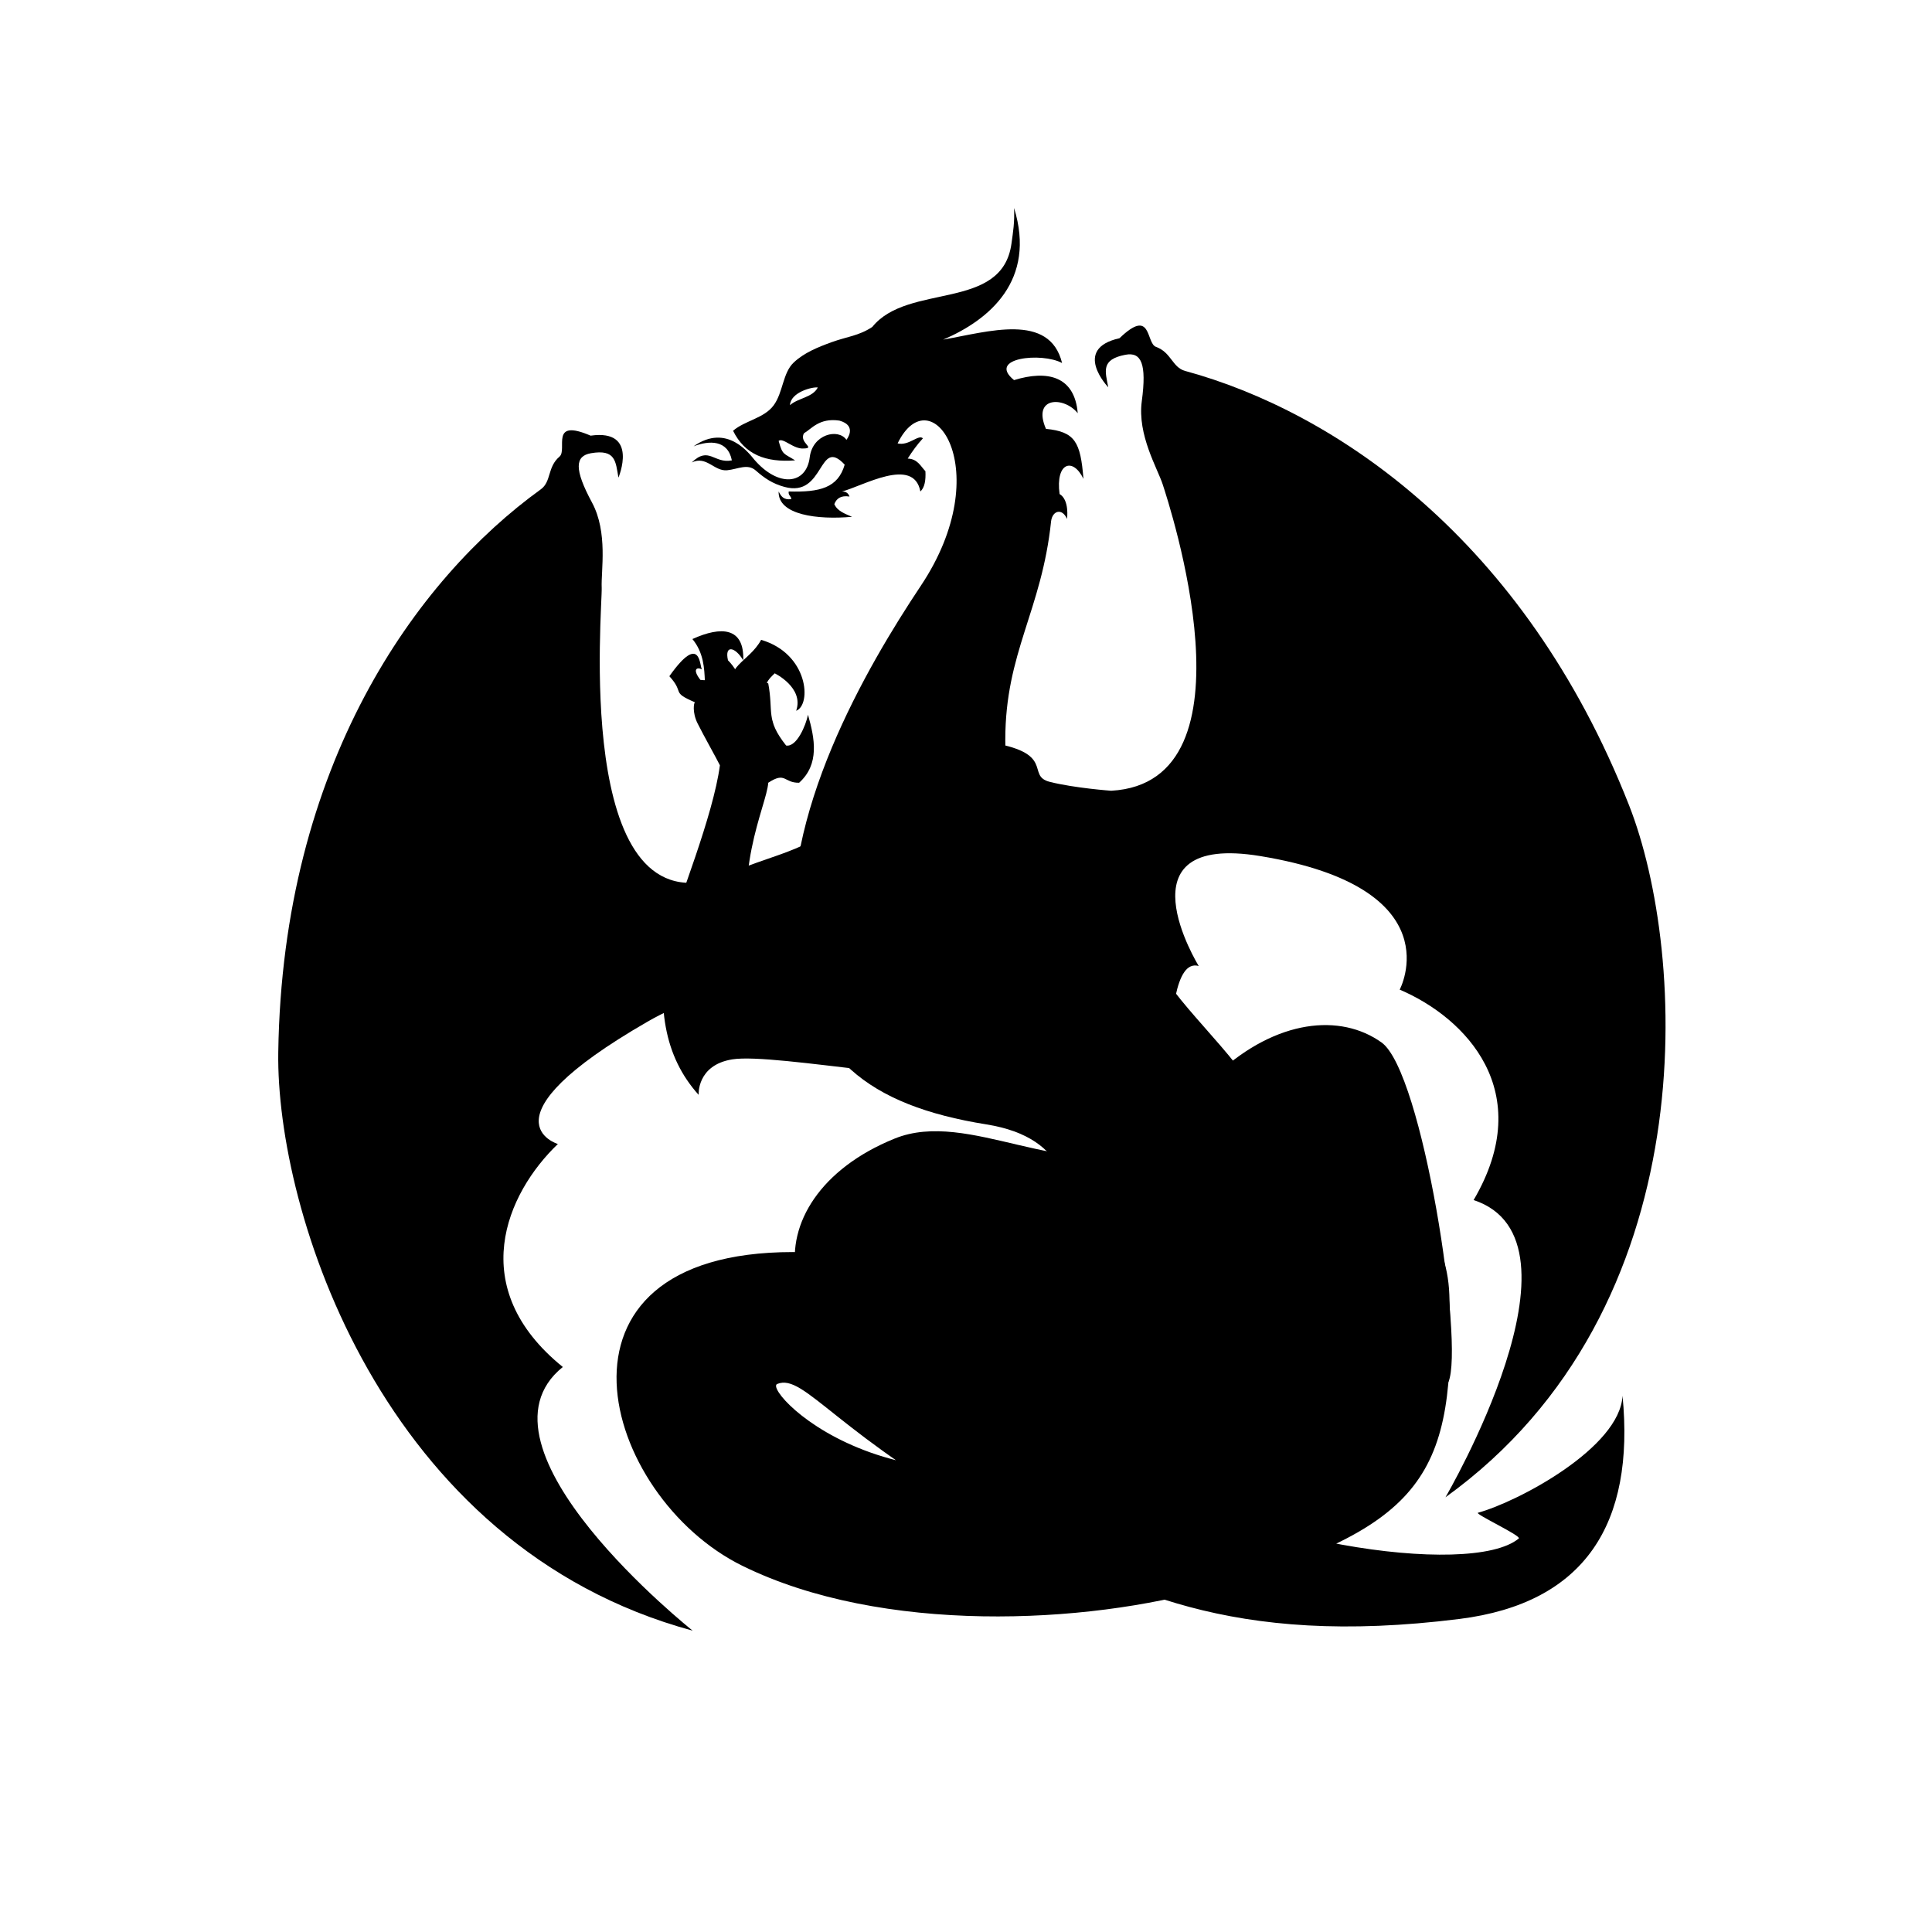 <?xml version="1.0" encoding="UTF-8" standalone="no"?>
<svg
   xmlns:dc="http://purl.org/dc/elements/1.1/"
   xmlns:cc="http://creativecommons.org/ns#"
   xmlns:rdf="http://www.w3.org/1999/02/22-rdf-syntax-ns#"
   xmlns:svg="http://www.w3.org/2000/svg"
   xmlns="http://www.w3.org/2000/svg"
   xmlns:sodipodi="http://sodipodi.sourceforge.net/DTD/sodipodi-0.dtd"
   xmlns:inkscape="http://www.inkscape.org/namespaces/inkscape"
   version="1.1"
   x="0px"
   y="0px"
   width="100px"
   height="100px"
   viewBox="3.458 -10.276 100.0 135.0"
   enable-background="new -1.542 -0.276 100 100"
   xml:space="preserve"
   id="svg2"
   inkscape:version="0.48.4 r9939"
   sodipodi:docname="hoard.svg"><sodipodi:namedview
     pagecolor="#ffffff"
     bordercolor="#666666"
     borderopacity="1"
     objecttolerance="10"
     gridtolerance="10"
     guidetolerance="10"
     inkscape:pageopacity="0"
     inkscape:pageshadow="2"
     inkscape:window-width="1366"
     inkscape:window-height="702"
     id="namedview26"
     showgrid="false"
     inkscape:zoom="4.72"
     inkscape:cx="73.847754"
     inkscape:cy="47.220067"
     inkscape:window-x="0"
     inkscape:window-y="27"
     inkscape:window-maximized="1"
     inkscape:current-layer="svg2" /><defs
     id="defs4" /><path
     d="m 34.296,22.039 c 1.038,-0.495 1.563,0.635 2.474,0.544 0.752,-0.076 1.421,-0.489 2,0.02 0.6,0.527 1.157,0.914 2.004,1.144 2.841,0.777 2.348,-3.551 4.208,-1.555 -0.472,1.621 -1.724,1.937 -3.911,1.875 -0.049,0.287 0.168,0.303 0.179,0.531 -0.555,0.083 -0.723,-0.221 -0.884,-0.531 -0.057,1.65 2.73,1.985 5.129,1.769 -0.493,-0.214 -1.023,-0.393 -1.238,-0.886 0.15,-0.378 0.435,-0.626 1.06,-0.53 -0.076,-0.218 -0.227,-0.361 -0.529,-0.352 1.406,-0.349 5.016,-2.492 5.483,0 0.305,-0.285 0.384,-0.796 0.352,-1.417 -0.343,-0.361 -0.552,-0.862 -1.238,-0.883 0.32,-0.508 0.667,-0.987 1.063,-1.415 -0.311,-0.301 -0.979,0.546 -1.769,0.354 2.335,-4.781 7.017,1.858 1.63,9.938 -3.813,5.718 -9.865,16.094 -8.817,25.244 0.878,7.665 5.123,11.08 13.384,12.402 11.734,1.879 1.068,16.038 5.922,13.218 0.205,-0.119 11.168,4.97 6.691,7.271 -17.844,9.169 -28.329,-1.891 -27.224,-2.349 1.911,-0.791 4.133,3.606 15.858,9.947 8.096,4.379 15.799,8.479 31.811,6.473 8.798,-1.103 12.268,-6.679 11.4,-15.601 -0.178,3.627 -7.28,7.402 -10.1,8.179 -0.261,0.071 3.061,1.621 2.851,1.797 -3.346,2.788 -20.297,0.246 -28.129,-5.659 -10.925,-8.24 -17.332,-14.354 -22.592,-14.354 -18.294,0 -13.381,17.082 -3.522,21.928 9.748,4.792 24.005,4.095 32.869,1.534 14.869,-4.296 16.998,-7.855 16.521,-20.487 -0.33,-8.758 -10.935,-10.388 -13.878,-14.704 -2.479,-3.636 -6.774,-7.081 -7.137,-10.033 -1.868,-15.23 -10.013,-2.936 -10.013,-14.032 0,-6.115 2.548,-9.026 3.202,-15.285 0.099,-0.73 0.767,-0.93 1.112,-0.148 0,0 0.184,-1.327 -0.52,-1.74 -0.299,-2.208 0.937,-2.588 1.667,-1.06 -0.205,-2.598 -0.591,-3.29 -2.621,-3.495 -0.982,-2.275 1.272,-2.275 2.222,-1.094 -0.22,-2.618 -2.149,-3.021 -4.451,-2.312 -1.923,-1.562 1.938,-1.96 3.357,-1.194 -0.875,-3.555 -5.181,-2.178 -8.311,-1.635 3.237,-1.378 6.521,-4.15 4.955,-9.2 0.046,1.022 -0.066,1.65 -0.179,2.478 -0.641,4.767 -7.224,2.729 -9.727,5.836 -0.942,0.624 -1.767,0.675 -2.832,1.061 -0.977,0.355 -1.925,0.739 -2.651,1.417 -0.783,0.727 -0.743,2.103 -1.415,3.007 -0.668,0.901 -2.002,1.055 -2.83,1.769 0.82,1.666 2.276,2.227 4.335,2.069 -0.789,-0.504 -0.875,-0.341 -1.151,-1.361 0.318,-0.25 1.042,0.601 1.769,0.53 0.83,-0.023 -0.365,-0.402 0,-1.062 0.523,-0.295 1.06,-1.091 2.474,-0.886 1.297,0.359 0.494,1.343 0.494,1.343 -0.562,-0.819 -2.364,-0.403 -2.564,1.219 -0.235,1.919 -2.182,2.129 -3.875,0.165 -0.314,-0.368 -1.893,-2.584 -4.24,-0.931 1.09,-0.417 2.388,-0.463 2.674,0.983 -1.258,0.247 -1.601,-1.021 -2.802,0.146 z m 8.807,-5.241 c -0.354,0.704 -1.386,0.734 -1.946,1.238 0.048,-0.9 1.537,-1.287 1.946,-1.238 z"
     id="path6"
     inkscape:connector-curvature="0" /><path
     d="m 69.719,57.223 c 0,0 -5.758,-9.336 4.304,-7.68 13.539,2.228 9.74,9.332 9.74,9.332 4.584,1.956 9.626,7.104 5.165,14.704 8.547,2.81 -1.967,20.769 -1.967,20.769 18.279,-13.168 16.881,-38.056 12.827,-48.359 -7.352,-18.687 -20.641,-27.524 -31.018,-30.346 -0.904,-0.246 -0.961,-1.294 -2.038,-1.682 -0.709,-0.256 -0.277,-2.792 -2.549,-0.603 -3.346,0.743 -0.785,3.428 -0.785,3.428 -0.206,-1.115 -0.536,-1.941 1.198,-2.272 1.109,-0.211 1.499,0.618 1.145,3.249 -0.317,2.36 1.101,4.692 1.464,5.814 0.414,1.277 6.879,20.818 -3.603,21.401 0,0 -2.537,-0.182 -4.284,-0.619 -1.746,-0.438 0.571,-2.075 -4.488,-2.803 0,0 2.205,25.297 11.583,30.701 2.043,1.176 -10e-4,-15.964 3.306,-15.034 z"
     id="path8"
     inkscape:connector-curvature="0" /><path
     d="m 46.754,61.024 c 0,0 -6.734,-4.993 -15.568,0.101 -11.887,6.854 -6.246,8.537 -6.246,8.537 -3.602,3.446 -6.507,10.04 0.345,15.581 -7.01,5.641 9.073,18.425 9.073,18.425 C 12.612,97.783 5.238,74.318 5.402,63.246 c 0.298,-20.079 9.623,-33.031 18.34,-39.326 0.76,-0.548 0.444,-1.55 1.314,-2.292 0.574,-0.489 -0.724,-2.71 2.173,-1.462 3.393,-0.482 1.943,2.932 1.943,2.932 -0.2,-1.116 -0.182,-2.006 -1.921,-1.705 -1.113,0.193 -1.186,1.106 0.073,3.444 1.128,2.097 0.624,4.779 0.678,5.957 0.063,1.341 -2.003,23.463 8.012,20.316 5.629,-2.456 7.147,-1.528 10.468,-6.856 0.952,-1.528 3.658,-2.726 7.375,-1.275 10e-4,0 8.384,6.661 -7.103,18.045 z"
     id="path10"
     inkscape:connector-curvature="0" /><path
     d="m 66.745,69.903 c -6.443,2.479 -13.08,-2.726 -18.275,-0.619 -5.195,2.107 -7.499,5.947 -6.879,9.417 0.619,3.47 27.137,15.522 29.987,15.646"
     id="path12"
     inkscape:connector-curvature="0" /><path
     d="m 68.108,79.738 c 5.006,-4.755 -1.205,-11.218 2.93,-15.003 4.134,-3.787 8.591,-4.218 11.458,-2.167 2.867,2.051 5.784,21.103 4.672,23.73"
     id="path14"
     inkscape:connector-curvature="0" /><path
     d="m 36.826,35.862 c -0.254,-1.109 0.51,-0.943 1.067,0.005 0.083,-2.313 -1.533,-2.408 -3.553,-1.489 1.598,1.919 0.141,4.529 1.753,3.998 -0.027,0.017 -0.058,0.039 -0.086,0.055 0.628,-0.264 1.258,-0.528 1.885,-0.793 -0.257,-0.677 -0.599,-1.313 -1.066,-1.776 z"
     id="path16"
     inkscape:connector-curvature="0" /><path
     d="m 38.741,56.893 c -1.778,-6.051 0.787,-10.827 0.899,-12.474 1.231,-0.804 1.074,0.019 2.158,0 1.442,-1.302 1.094,-3.089 0.619,-4.75 -0.146,0.737 -0.791,2.277 -1.529,2.148 -1.452,-1.836 -0.866,-2.313 -1.248,-4.337 -0.863,-0.314 -0.689,-0.723 -1.582,-0.847 -0.255,-0.129 -1.92,0.765 -3.159,0.599 -0.597,-0.768 -0.228,-0.917 0.113,-0.729 -0.173,-0.115 -0.043,-2.688 -2.282,0.472 1.101,1.2 0.063,1.083 1.797,1.826 -0.089,-0.006 -0.208,0.694 0.167,1.456 0.375,0.762 1.375,2.542 1.568,2.943 -0.461,3.503 -2.918,9.568 -3.552,11.709 -0.991,5.123 -0.311,8.675 2.065,11.318 0,0 -0.141,-2.077 2.35,-2.479 3.034,-0.487 16.181,2.223 17.706,0.826 12.562,-11.507 -15.084,-8.708 -16.09,-7.681 z"
     id="path18"
     inkscape:connector-curvature="0" /><path
     d="m 40.091,36.773 c 0,0 2.063,0.998 1.5,2.617 1.086,-0.417 0.867,-3.983 -2.448,-4.957 -0.835,1.556 -2.85,1.982 -1.642,3.5 -0.029,-0.011 1.22,1.021 0.867,0.661 0.588,0.346 1.028,1.319 1.614,1.664 -1.163,-2.52 -0.335,-3.026 0.109,-3.485 z"
     id="path20"
     inkscape:connector-curvature="0" /></svg>